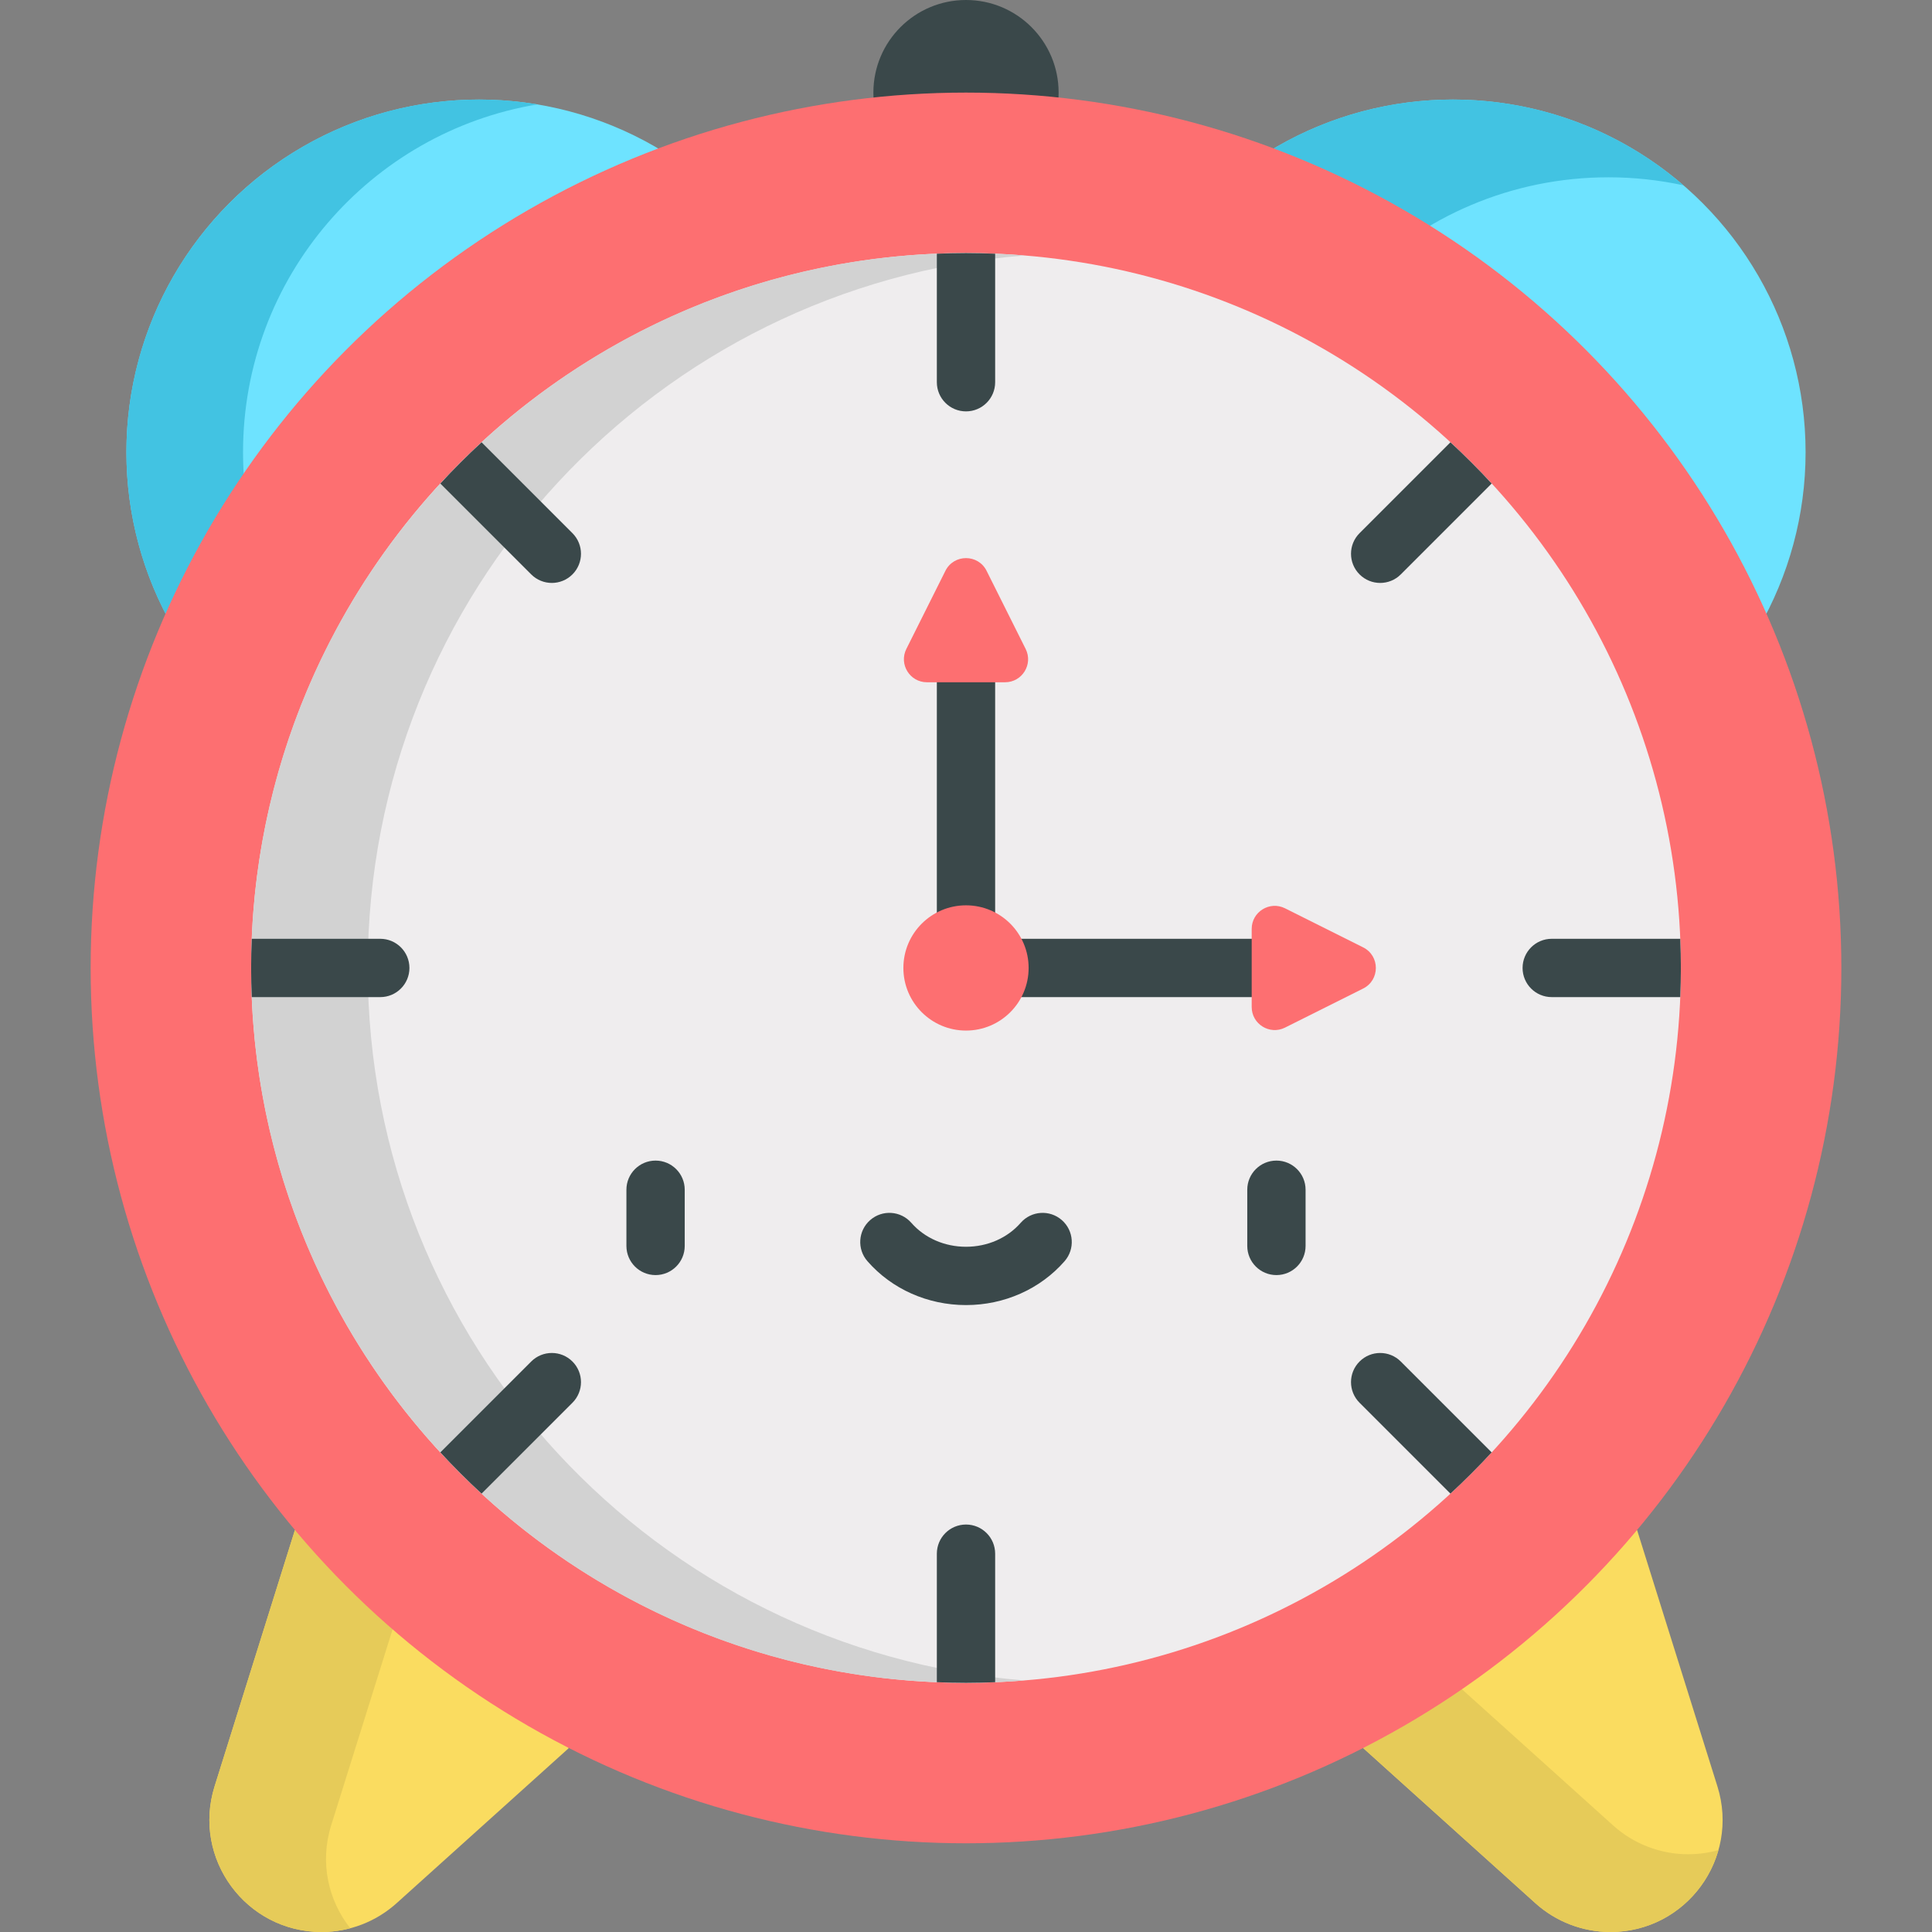 <?xml version="1.0" encoding="iso-8859-1"?>
<!-- Generator: Adobe Illustrator 19.0.0, SVG Export Plug-In . SVG Version: 6.00 Build 0)  -->
<svg version="1.1" id="Capa_1" xmlns="http://www.w3.org/2000/svg" xmlns:xlink="http://www.w3.org/1999/xlink" x="0px" y="0px"
	 viewBox="0 0 512 512" style="enable-background:new 0 0 512 512;" xml:space="preserve">
<rect x="0" y="0" width="512" height="512" fill="#808080" stroke="none"/>
<path style="fill:#FADC60;" d="M455.133,473.402l-21.293-67.936l-39.21,6.278l-33.351,51.535l45.617,41.087
	c5.457,4.915,12.54,7.635,19.885,7.635C446.836,512,461.131,492.54,455.133,473.402z"/>
<path style="fill:#E6CB59;" d="M447.385,491.396c-7.344,0-14.428-2.72-19.885-7.635l-45.617-41.087l20.857-32.23l-8.111,1.299
	l-33.351,51.535l45.617,41.087c5.457,4.915,12.54,7.635,19.885,7.635c13.991,0,25.167-9.475,28.617-21.699
	C452.864,491.005,450.184,491.396,447.385,491.396z"/>
<path style="fill:#FADC60;" d="M56.867,473.402l21.293-67.936l39.21,6.278l33.351,51.535l-45.617,41.087
	C99.646,509.28,92.563,512,85.219,512C65.164,512,50.869,492.54,56.867,473.402z"/>
<path style="fill:#E6CB59;" d="M87.772,483.704l21.293-67.936l12.168,1.948l-3.865-5.972l-39.209-6.278l-21.293,67.936
	C50.869,492.539,65.164,512,85.219,512c2.587,0,5.14-0.344,7.602-0.996C87.025,503.662,84.657,493.643,87.772,483.704z"/>
<circle style="fill:#3A484A;" cx="256" cy="24.545" r="24.545"/>
<circle style="fill:#6EE3FF;" cx="126.949" cy="119.831" r="93.448"/>
<path style="fill:#42C3E2;" d="M64.407,119.831c0-46.344,33.738-84.8,77.992-92.166c-5.027-0.837-10.187-1.279-15.453-1.279
	c-51.608,0-93.445,41.837-93.445,93.446s41.837,93.446,93.445,93.446c5.265,0,10.425-0.443,15.453-1.279
	C98.145,204.631,64.407,166.174,64.407,119.831z"/>
<circle style="fill:#6EE3FF;" cx="385.051" cy="119.831" r="93.448"/>
<path style="fill:#42C3E2;" d="M332.815,140.434c0-51.608,41.837-93.446,93.445-93.446c6.822,0,13.472,0.738,19.878,2.126
	c-16.381-14.163-37.732-22.73-61.086-22.73c-51.608,0-93.445,41.837-93.445,93.446c0,44.786,31.509,82.206,73.567,91.319
	C345.357,194.015,332.815,168.689,332.815,140.434z"/>
<circle style="fill:#FD6F71;" cx="256" cy="256.515" r="231.976"/>
<circle style="fill:none;stroke:#000000;stroke-width:15;stroke-linecap:round;stroke-linejoin:round;stroke-miterlimit:10;" cx="256" cy="256.515" r="16.596"/>
<circle style="fill:#EFEDEE;" cx="256" cy="256.515" r="189.45"/>
<path style="fill:#D2D2D2;" d="M97.455,256.518c0-99.427,76.596-180.956,173.998-188.821c-5.097-0.411-10.249-0.63-15.453-0.63
	c-104.63,0-189.45,84.82-189.45,189.45s84.82,189.45,189.45,189.45c5.203,0,10.355-0.218,15.453-0.63
	C174.051,437.475,97.455,355.946,97.455,256.518z"/>
<g>
	<path style="fill:#3A484A;" d="M256,67.068c-2.589,0-5.162,0.067-7.726,0.17v34.056c0,4.267,3.458,7.726,7.726,7.726
		c4.268,0,7.726-3.459,7.726-7.726V67.238C261.162,67.135,258.589,67.068,256,67.068z"/>
	<path style="fill:#3A484A;" d="M384.379,117.212l-24.083,24.083c-3.017,3.017-3.017,7.909,0,10.926
		c1.509,1.509,3.486,2.263,5.464,2.263c1.977,0,3.955-0.754,5.464-2.263l24.083-24.082
		C391.813,124.351,388.168,120.705,384.379,117.212z"/>
	<path style="fill:#3A484A;" d="M403.499,256.518c0,4.267,3.458,7.726,7.726,7.726h34.056c0.103-2.564,0.17-5.138,0.17-7.726
		s-0.067-5.162-0.17-7.726h-34.056C406.958,248.792,403.499,252.251,403.499,256.518z"/>
	<path style="fill:#3A484A;" d="M395.306,384.898l-24.083-24.082c-3.018-3.017-7.91-3.017-10.927,0
		c-3.017,3.017-3.017,7.91,0,10.926l24.083,24.083C388.168,392.332,391.813,388.686,395.306,384.898z"/>
	<path style="fill:#3A484A;" d="M256,404.017c-4.268,0-7.726,3.459-7.726,7.726V445.8c2.564,0.103,5.138,0.17,7.726,0.17
		c2.589,0,5.162-0.067,7.726-0.17v-34.056C263.726,407.477,260.267,404.017,256,404.017z"/>
	<path style="fill:#3A484A;" d="M140.775,360.816l-24.082,24.082c3.493,3.789,7.138,7.434,10.927,10.927l24.083-24.083
		c3.017-3.017,3.017-7.91,0-10.926C148.685,357.798,143.794,357.797,140.775,360.816z"/>
	<path style="fill:#3A484A;" d="M66.72,264.245h34.056c4.268,0,7.726-3.459,7.726-7.726s-3.458-7.726-7.726-7.726H66.72
		c-0.103,2.564-0.17,5.138-0.17,7.726S66.617,261.681,66.72,264.245z"/>
	<path style="fill:#3A484A;" d="M116.694,128.139l24.082,24.082c1.509,1.508,3.487,2.263,5.464,2.263
		c1.977,0,3.955-0.754,5.464-2.263c3.017-3.017,3.017-7.91,0-10.926l-24.083-24.083
		C123.832,120.705,120.187,124.351,116.694,128.139z"/>
	<path style="fill:#3A484A;" d="M342.082,248.792h-78.356v-78.357c0-4.267-3.458-7.726-7.726-7.726
		c-4.268,0-7.726,3.459-7.726,7.726v86.083c0,4.267,3.458,7.726,7.726,7.726h86.083c4.268,0,7.726-3.459,7.726-7.726
		C349.809,252.251,346.35,248.792,342.082,248.792z"/>
	<path style="fill:#3A484A;" d="M173.733,307.569c-4.268,0-7.726,3.459-7.726,7.726v14.889c0,4.267,3.458,7.726,7.726,7.726
		c4.268,0,7.726-3.459,7.726-7.726v-14.889C181.459,311.028,178.001,307.569,173.733,307.569z"/>
	<path style="fill:#3A484A;" d="M338.266,307.569c-4.268,0-7.726,3.459-7.726,7.726v14.889c0,4.267,3.458,7.726,7.726,7.726
		s7.726-3.459,7.726-7.726v-14.889C345.992,311.028,342.534,307.569,338.266,307.569z"/>
	<path style="fill:#3A484A;" d="M281.39,323.331c-3.214-2.808-8.094-2.481-10.902,0.732c-3.523,4.03-8.804,6.342-14.487,6.342
		s-10.965-2.312-14.487-6.343c-2.808-3.213-7.69-3.54-10.901-0.731c-3.213,2.808-3.542,7.689-0.732,10.902
		c6.458,7.387,15.979,11.626,26.121,11.626c10.143,0,19.664-4.237,26.121-11.625C284.931,331.021,284.602,326.14,281.39,323.331z"/>
</g>
<g>
	<path style="fill:#FD6F71;" d="M271.808,171.975l-10.349-20.698c-2.249-4.498-8.668-4.498-10.918,0l-10.349,20.698
		c-2.029,4.058,0.922,8.833,5.459,8.833h20.698C270.886,180.807,273.837,176.033,271.808,171.975z"/>
	<path style="fill:#FD6F71;" d="M340.544,272.326l20.698-10.349c4.498-2.249,4.498-8.668,0-10.918l-20.698-10.349
		c-4.058-2.029-8.833,0.922-8.833,5.459v20.698C331.711,271.404,336.486,274.356,340.544,272.326z"/>
	<circle style="fill:#FD6F71;" cx="256" cy="256.515" r="16.596"/>
</g>
<g>
</g>
<g>
</g>
<g>
</g>
<g>
</g>
<g>
</g>
<g>
</g>
<g>
</g>
<g>
</g>
<g>
</g>
<g>
</g>
<g>
</g>
<g>
</g>
<g>
</g>
<g>
</g>
<g>
</g>
</svg>
